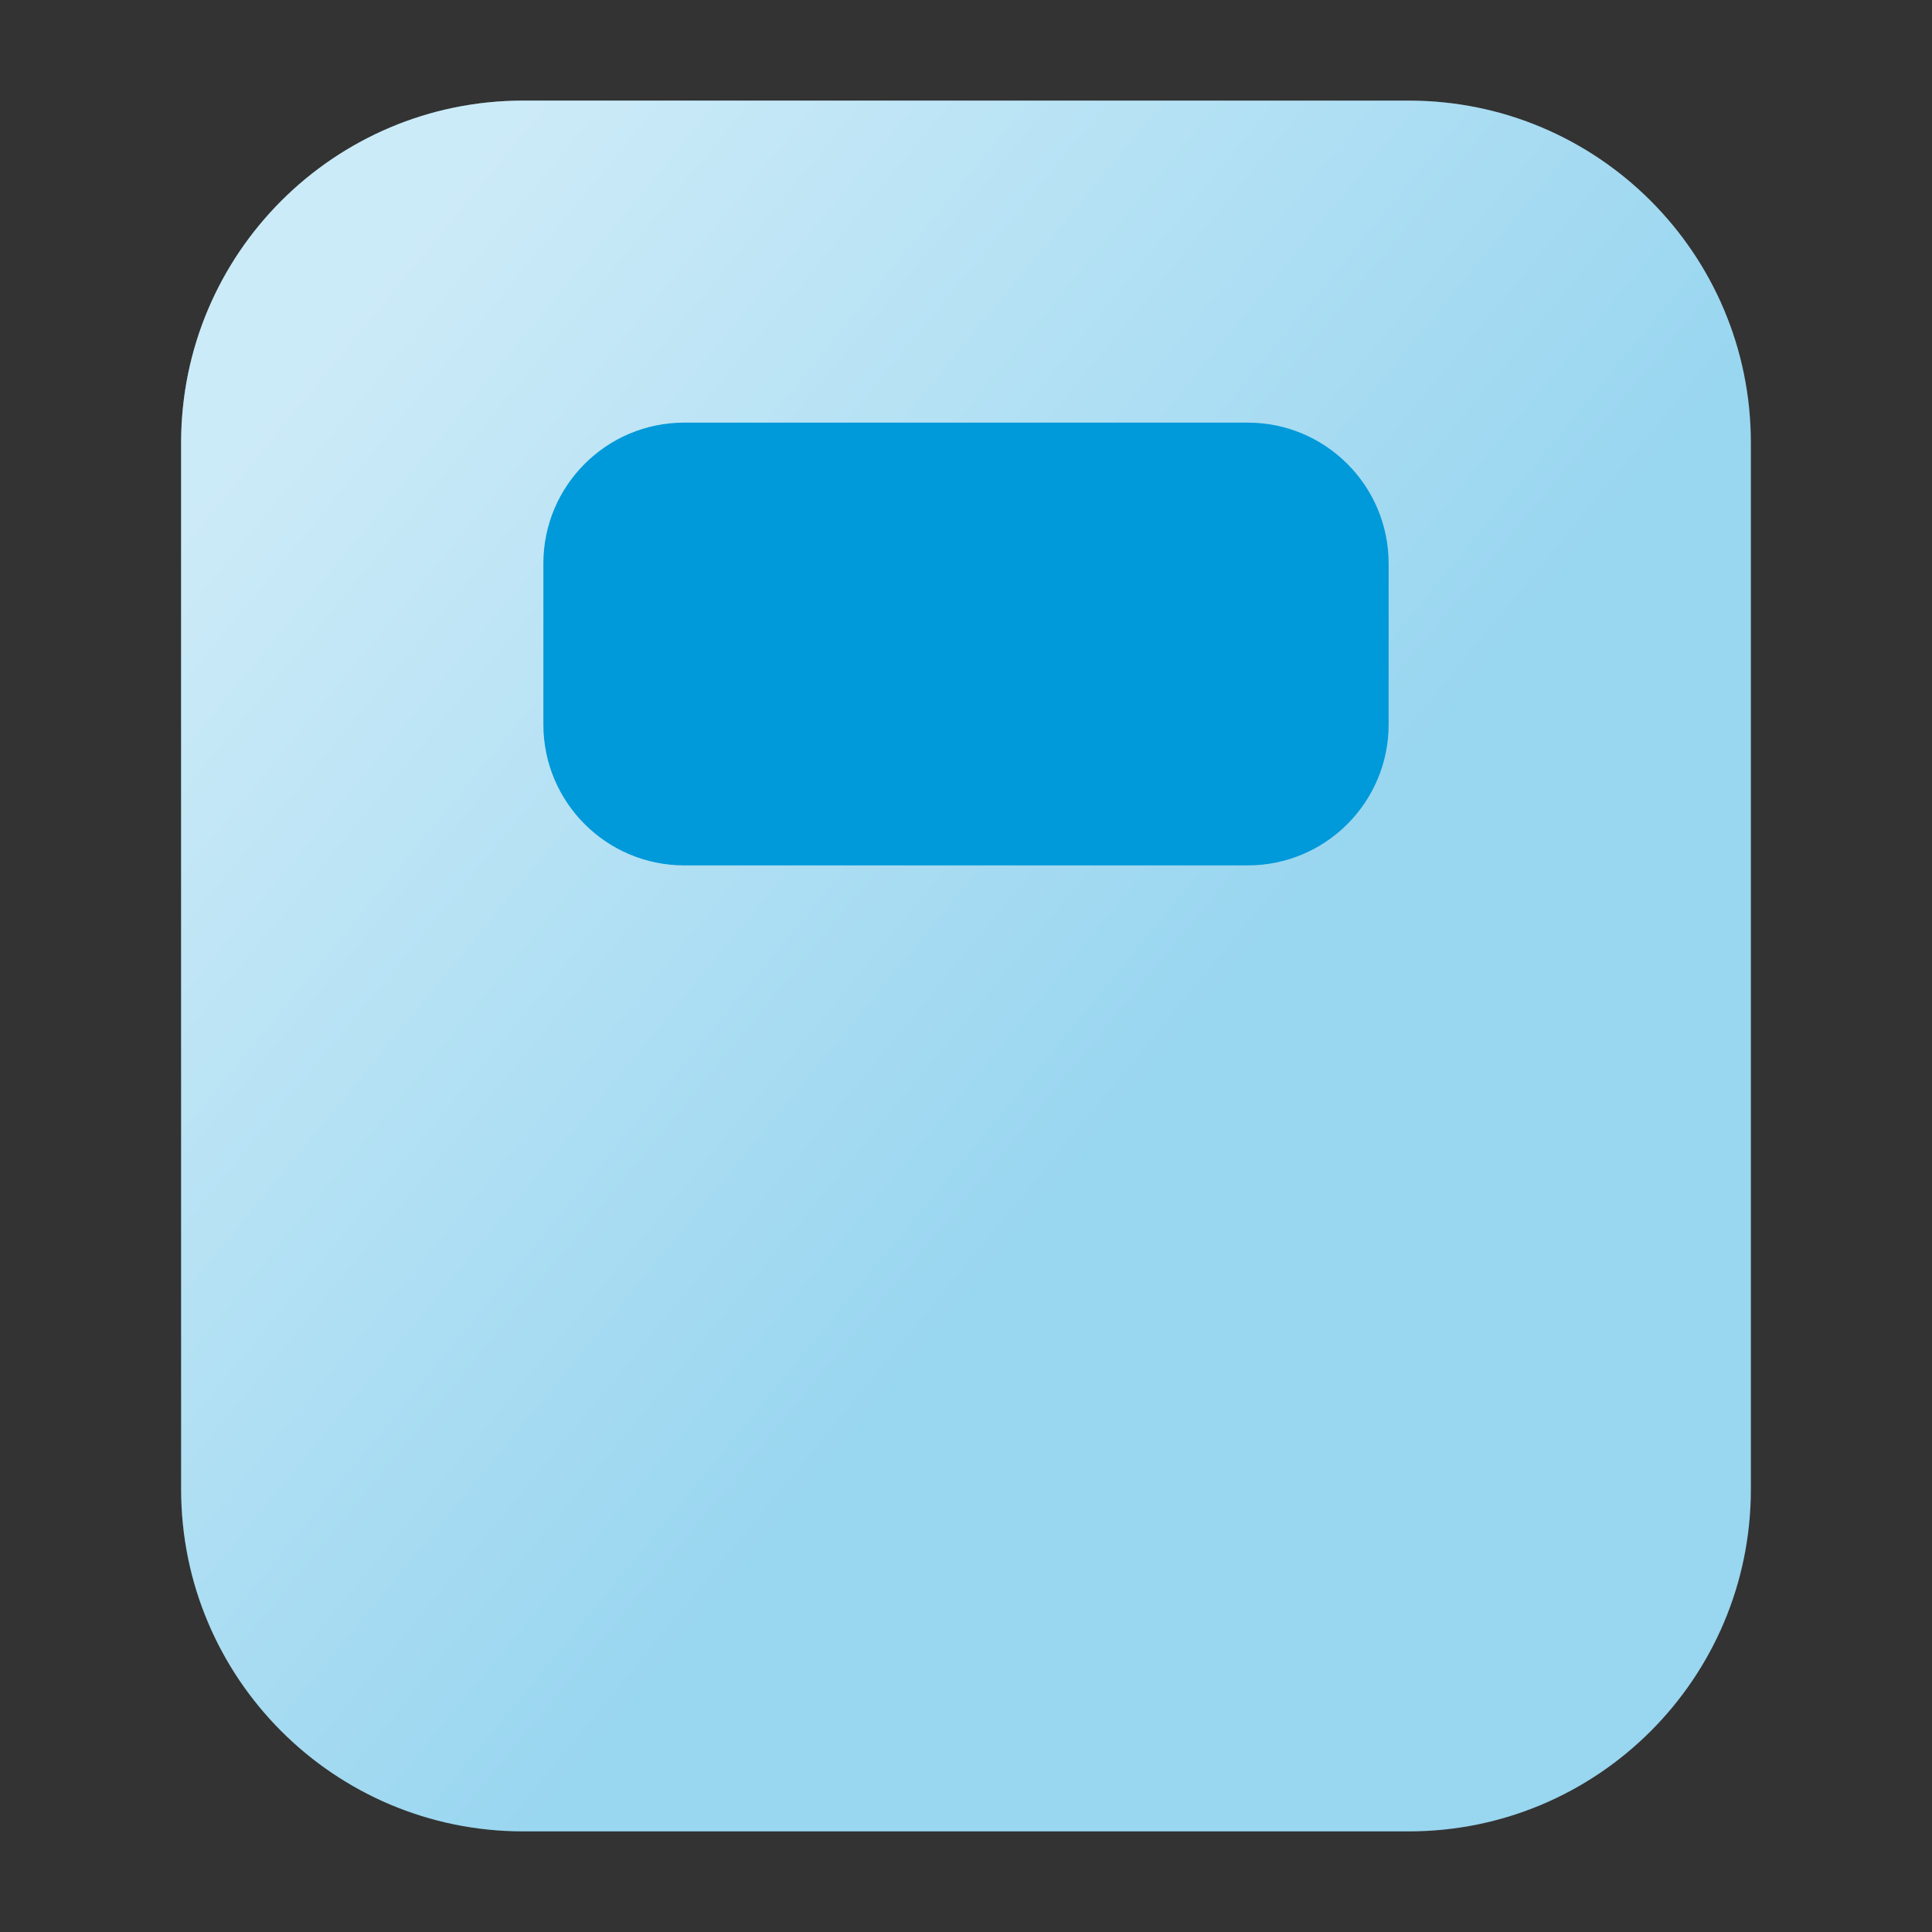 <svg width="40" height="40" viewBox="0 0 40 40" fill="none" xmlns="http://www.w3.org/2000/svg">
<rect x="0" y="0" width="40" height="40" fill="#333333" stroke="none"/>
<mask id="mask0_289_11587" style="mask-type:luminance" maskUnits="userSpaceOnUse" x="0" y="0" width="40" height="40">
<path d="M40 0H0V40H40V0Z" fill="white"/>
</mask>
<g mask="url(#mask0_289_11587)">
<path d="M10.833 2.083C6.921 2.083 3.75 5.254 3.75 9.167V30.833C3.75 34.746 6.921 37.917 10.833 37.917H29.167C33.079 37.917 36.25 34.746 36.25 30.833V9.167C36.25 5.254 33.079 2.083 29.167 2.083H10.833Z" fill="#99D6F0"/>
<path d="M10.833 2.083C6.921 2.083 3.75 5.254 3.75 9.167V30.833C3.75 34.746 6.921 37.917 10.833 37.917H29.167C33.079 37.917 36.25 34.746 36.25 30.833V9.167C36.25 5.254 33.079 2.083 29.167 2.083H10.833Z" fill="url(#paint0_linear_289_11587)" fill-opacity="0.5"/>
<path d="M14.167 8.75C12.556 8.75 11.25 10.056 11.25 11.667V15C11.25 16.61 12.556 17.917 14.167 17.917H25.833C27.444 17.917 28.75 16.61 28.75 15V11.667C28.75 10.056 27.444 8.75 25.833 8.75H14.167Z" fill="#0099DA"/>
</g>
<defs>
<linearGradient id="paint0_linear_289_11587" x1="5.262" y1="2.083" x2="40.422" y2="31.007" gradientUnits="userSpaceOnUse">
<stop offset="0.1" stop-color="white"/>
<stop offset="0.6" stop-color="white" stop-opacity="0"/>
</linearGradient>
</defs>
</svg>
